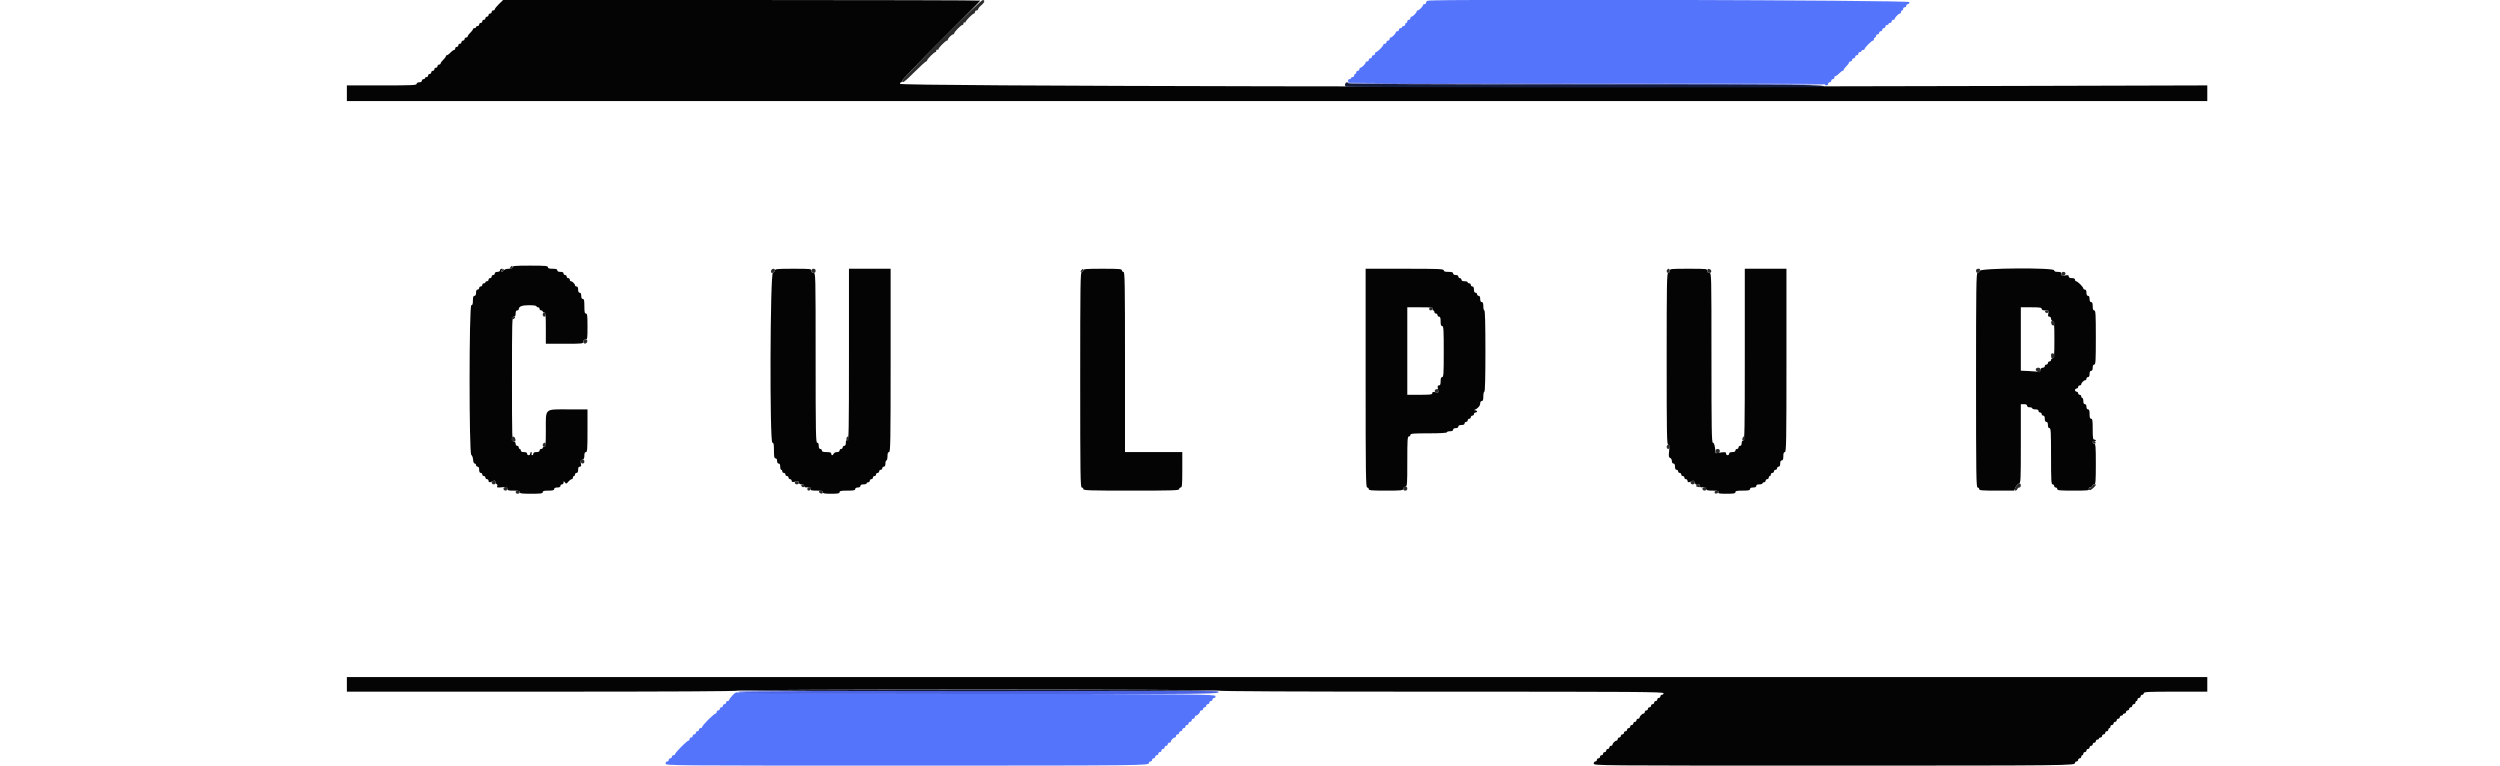 <svg id="svg" version="1.1" xmlns="http://www.w3.org/2000/svg" xmlns:xlink="http://www.w3.org/1999/xlink" width="400" height="122.596" viewBox="0, 0, 400,122.596"><g id="svgg"><path id="path0" d="M228.458 0.115 C 228.298 0.157,228.167 0.298,228.167 0.429 C 228.167 0.560,228.054 0.667,227.917 0.667 C 227.779 0.667,227.667 0.742,227.667 0.833 C 227.667 1.049,227.049 1.667,226.833 1.667 C 226.742 1.667,226.667 1.742,226.667 1.833 C 226.667 2.049,226.049 2.667,225.833 2.667 C 225.742 2.667,225.667 2.779,225.667 2.917 C 225.667 3.054,225.554 3.167,225.417 3.167 C 225.279 3.167,225.167 3.279,225.167 3.417 C 225.167 3.554,225.092 3.667,225.000 3.667 C 224.908 3.667,224.833 3.779,224.833 3.917 C 224.833 4.054,224.721 4.167,224.583 4.167 C 224.446 4.167,224.333 4.242,224.333 4.333 C 224.333 4.425,224.221 4.500,224.083 4.500 C 223.946 4.500,223.833 4.612,223.833 4.750 C 223.833 4.887,223.721 5.000,223.583 5.000 C 223.446 5.000,223.333 5.075,223.333 5.167 C 223.333 5.383,222.716 6.000,222.500 6.000 C 222.408 6.000,222.333 6.112,222.333 6.250 C 222.333 6.388,222.221 6.500,222.083 6.500 C 221.946 6.500,221.833 6.612,221.833 6.750 C 221.833 6.888,221.721 7.000,221.583 7.000 C 221.446 7.000,221.333 7.072,221.333 7.161 C 221.333 7.379,220.388 8.333,220.172 8.333 C 220.078 8.333,220.000 8.446,220.000 8.583 C 220.000 8.721,219.887 8.833,219.750 8.833 C 219.612 8.833,219.500 8.946,219.500 9.083 C 219.500 9.221,219.387 9.333,219.250 9.333 C 219.112 9.333,219.000 9.446,219.000 9.583 C 219.000 9.721,218.887 9.833,218.750 9.833 C 218.612 9.833,218.500 9.908,218.500 10.000 C 218.500 10.216,217.883 10.833,217.667 10.833 C 217.575 10.833,217.500 10.946,217.500 11.083 C 217.500 11.221,217.387 11.333,217.250 11.333 C 217.112 11.333,217.000 11.446,217.000 11.583 C 217.000 11.721,216.925 11.833,216.833 11.833 C 216.742 11.833,216.667 11.946,216.667 12.083 C 216.667 12.221,216.554 12.333,216.417 12.333 C 216.279 12.333,216.167 12.408,216.167 12.500 C 216.167 12.592,216.054 12.667,215.917 12.667 C 215.585 12.667,215.595 13.104,215.930 13.232 C 216.075 13.288,233.250 13.333,254.097 13.333 C 279.255 13.333,292.000 13.389,292.000 13.500 C 292.000 13.592,292.112 13.667,292.250 13.667 C 292.387 13.667,292.500 13.554,292.500 13.417 C 292.500 13.279,292.612 13.167,292.750 13.167 C 292.887 13.167,293.000 13.054,293.000 12.917 C 293.000 12.779,293.112 12.667,293.250 12.667 C 293.387 12.667,293.500 12.554,293.500 12.417 C 293.500 12.279,293.585 12.167,293.689 12.167 C 293.793 12.167,294.052 11.979,294.265 11.750 C 294.477 11.521,294.729 11.333,294.825 11.333 C 294.921 11.333,295.000 11.255,295.000 11.159 C 295.000 11.063,295.188 10.810,295.417 10.598 C 295.646 10.386,295.833 10.127,295.833 10.023 C 295.833 9.918,295.946 9.833,296.083 9.833 C 296.221 9.833,296.333 9.721,296.333 9.583 C 296.333 9.446,296.446 9.333,296.583 9.333 C 296.721 9.333,296.833 9.221,296.833 9.083 C 296.833 8.946,296.946 8.833,297.083 8.833 C 297.221 8.833,297.333 8.721,297.333 8.583 C 297.333 8.446,297.446 8.333,297.583 8.333 C 297.721 8.333,297.833 8.258,297.833 8.167 C 297.833 8.075,297.946 8.000,298.083 8.000 C 298.221 8.000,298.333 7.927,298.333 7.839 C 298.333 7.629,299.463 6.500,299.672 6.500 C 299.761 6.500,299.833 6.388,299.833 6.250 C 299.833 6.112,299.908 6.000,300.000 6.000 C 300.092 6.000,300.167 5.888,300.167 5.750 C 300.167 5.612,300.279 5.500,300.417 5.500 C 300.554 5.500,300.667 5.388,300.667 5.250 C 300.667 5.112,300.779 5.000,300.917 5.000 C 301.054 5.000,301.167 4.887,301.167 4.750 C 301.167 4.612,301.279 4.500,301.417 4.500 C 301.554 4.500,301.667 4.387,301.667 4.250 C 301.667 4.112,301.779 4.000,301.917 4.000 C 302.054 4.000,302.167 3.925,302.167 3.833 C 302.167 3.742,302.279 3.667,302.417 3.667 C 302.554 3.667,302.667 3.554,302.667 3.417 C 302.667 3.279,302.779 3.167,302.917 3.167 C 303.054 3.167,303.167 3.092,303.167 3.000 C 303.167 2.784,303.784 2.167,304.000 2.167 C 304.092 2.167,304.167 2.054,304.167 1.917 C 304.167 1.779,304.242 1.667,304.333 1.667 C 304.425 1.667,304.500 1.554,304.500 1.417 C 304.500 1.279,304.612 1.167,304.750 1.167 C 304.887 1.167,305.000 1.054,305.000 0.917 C 305.000 0.779,305.112 0.667,305.250 0.667 C 305.389 0.667,305.500 0.519,305.500 0.333 C 305.500 0.019,229.649 -0.196,228.458 0.115 M117.208 111.248 C 116.910 111.565,116.667 111.901,116.667 111.995 C 116.667 112.090,116.554 112.167,116.417 112.167 C 116.279 112.167,116.167 112.279,116.167 112.417 C 116.167 112.554,116.054 112.667,115.917 112.667 C 115.779 112.667,115.667 112.779,115.667 112.917 C 115.667 113.054,115.554 113.167,115.417 113.167 C 115.279 113.167,115.167 113.279,115.167 113.417 C 115.167 113.554,115.054 113.667,114.917 113.667 C 114.779 113.667,114.667 113.779,114.667 113.917 C 114.667 114.054,114.586 114.167,114.487 114.167 C 114.388 114.167,113.863 114.611,113.320 115.153 C 112.777 115.696,112.333 116.221,112.333 116.320 C 112.333 116.419,112.221 116.500,112.083 116.500 C 111.946 116.500,111.833 116.612,111.833 116.750 C 111.833 116.888,111.721 117.000,111.583 117.000 C 111.446 117.000,111.333 117.112,111.333 117.250 C 111.333 117.388,111.221 117.500,111.083 117.500 C 110.946 117.500,110.833 117.612,110.833 117.750 C 110.833 117.888,110.721 118.000,110.583 118.000 C 110.446 118.000,110.333 118.112,110.333 118.250 C 110.333 118.388,110.251 118.500,110.149 118.500 C 109.925 118.500,108.000 120.444,108.000 120.671 C 108.000 120.760,107.888 120.833,107.750 120.833 C 107.612 120.833,107.500 120.946,107.500 121.083 C 107.500 121.221,107.388 121.333,107.250 121.333 C 107.112 121.333,107.000 121.446,107.000 121.583 C 107.000 121.721,106.888 121.833,106.750 121.833 C 106.611 121.833,106.500 121.981,106.500 122.167 C 106.500 122.499,106.610 122.500,144.792 122.498 C 183.218 122.495,183.833 122.489,183.833 122.064 C 183.833 121.937,183.946 121.833,184.083 121.833 C 184.221 121.833,184.333 121.721,184.333 121.583 C 184.333 121.446,184.446 121.333,184.583 121.333 C 184.721 121.333,184.833 121.221,184.833 121.083 C 184.833 120.946,184.946 120.833,185.083 120.833 C 185.221 120.833,185.333 120.721,185.333 120.583 C 185.333 120.446,185.446 120.333,185.583 120.333 C 185.721 120.333,185.833 120.221,185.833 120.083 C 185.833 119.946,185.946 119.833,186.083 119.833 C 186.221 119.833,186.333 119.721,186.333 119.583 C 186.333 119.446,186.446 119.333,186.583 119.333 C 186.721 119.333,186.833 119.221,186.833 119.083 C 186.833 118.946,186.946 118.833,187.083 118.833 C 187.221 118.833,187.333 118.753,187.333 118.655 C 187.333 118.424,187.757 118.000,187.988 118.000 C 188.086 118.000,188.167 117.888,188.167 117.750 C 188.167 117.612,188.279 117.500,188.417 117.500 C 188.554 117.500,188.667 117.388,188.667 117.250 C 188.667 117.112,188.779 117.000,188.917 117.000 C 189.054 117.000,189.167 116.888,189.167 116.750 C 189.167 116.612,189.279 116.500,189.417 116.500 C 189.554 116.500,189.667 116.388,189.667 116.250 C 189.667 116.112,189.779 116.000,189.917 116.000 C 190.054 116.000,190.167 115.888,190.167 115.750 C 190.167 115.612,190.279 115.500,190.417 115.500 C 190.554 115.500,190.667 115.388,190.667 115.250 C 190.667 115.112,190.779 115.000,190.917 115.000 C 191.054 115.000,191.167 114.888,191.167 114.750 C 191.167 114.612,191.247 114.500,191.345 114.500 C 191.576 114.500,192.000 114.076,192.000 113.845 C 192.000 113.747,192.112 113.667,192.250 113.667 C 192.387 113.667,192.500 113.554,192.500 113.417 C 192.500 113.279,192.612 113.167,192.750 113.167 C 192.887 113.167,193.000 113.054,193.000 112.917 C 193.000 112.779,193.112 112.667,193.250 112.667 C 193.387 112.667,193.500 112.554,193.500 112.417 C 193.500 112.279,193.612 112.167,193.750 112.167 C 193.887 112.167,194.000 112.054,194.000 111.917 C 194.000 111.779,194.118 111.667,194.262 111.667 C 194.422 111.667,194.503 111.553,194.468 111.375 C 194.415 111.099,192.428 111.079,156.331 111.000 C 135.386 110.954,118.138 110.861,118.000 110.794 C 117.831 110.711,117.575 110.858,117.208 111.248 " stroke="none" fill="#5474fc" fill-rule="evenodd"></path><path id="path1" d="M79.834 0.647 C 79.467 1.003,79.167 1.378,79.167 1.480 C 79.167 1.583,79.054 1.667,78.917 1.667 C 78.779 1.667,78.667 1.779,78.667 1.917 C 78.667 2.054,78.554 2.167,78.417 2.167 C 78.279 2.167,78.167 2.279,78.167 2.417 C 78.167 2.554,78.054 2.667,77.917 2.667 C 77.779 2.667,77.667 2.779,77.667 2.917 C 77.667 3.054,77.554 3.167,77.417 3.167 C 77.279 3.167,77.167 3.279,77.167 3.417 C 77.167 3.554,77.054 3.667,76.917 3.667 C 76.779 3.667,76.667 3.779,76.667 3.917 C 76.667 4.054,76.554 4.167,76.417 4.167 C 76.279 4.167,76.167 4.242,76.167 4.333 C 76.167 4.425,76.054 4.500,75.917 4.500 C 75.779 4.500,75.667 4.579,75.667 4.675 C 75.667 4.771,75.479 5.023,75.250 5.235 C 75.021 5.448,74.833 5.707,74.833 5.811 C 74.833 5.915,74.721 6.000,74.583 6.000 C 74.446 6.000,74.333 6.112,74.333 6.250 C 74.333 6.388,74.221 6.500,74.083 6.500 C 73.946 6.500,73.833 6.612,73.833 6.750 C 73.833 6.888,73.721 7.000,73.583 7.000 C 73.446 7.000,73.333 7.112,73.333 7.250 C 73.333 7.388,73.221 7.500,73.083 7.500 C 72.946 7.500,72.833 7.612,72.833 7.750 C 72.833 7.888,72.748 8.000,72.644 8.000 C 72.540 8.000,72.281 8.188,72.069 8.417 C 71.856 8.646,71.604 8.833,71.508 8.833 C 71.412 8.833,71.333 8.912,71.333 9.008 C 71.333 9.104,71.146 9.356,70.917 9.569 C 70.688 9.781,70.500 10.040,70.500 10.144 C 70.500 10.248,70.387 10.333,70.250 10.333 C 70.112 10.333,70.000 10.446,70.000 10.583 C 70.000 10.721,69.887 10.833,69.750 10.833 C 69.612 10.833,69.500 10.946,69.500 11.083 C 69.500 11.221,69.387 11.333,69.250 11.333 C 69.112 11.333,69.000 11.446,69.000 11.583 C 69.000 11.721,68.887 11.833,68.750 11.833 C 68.612 11.833,68.500 11.946,68.500 12.083 C 68.500 12.221,68.387 12.333,68.250 12.333 C 68.112 12.333,68.000 12.408,68.000 12.500 C 68.000 12.592,67.887 12.667,67.750 12.667 C 67.612 12.667,67.500 12.779,67.500 12.917 C 67.500 13.072,67.343 13.167,67.083 13.167 C 66.824 13.167,66.667 13.261,66.667 13.417 C 66.667 13.634,65.935 13.667,61.083 13.667 L 55.500 13.667 55.500 14.917 L 55.500 16.167 204.333 16.167 L 353.167 16.167 353.167 14.916 L 353.167 13.665 322.458 13.750 C 242.042 13.972,144.000 13.788,144.000 13.416 C 144.000 13.279,144.075 13.167,144.167 13.167 C 144.258 13.167,144.333 13.057,144.333 12.922 C 144.333 12.788,147.146 9.871,150.583 6.440 C 154.021 3.009,156.833 0.156,156.833 0.101 C 156.833 0.045,139.658 0.000,118.667 0.000 L 80.500 0.000 79.834 0.647 M82.000 42.750 C 82.000 42.926,81.821 43.000,81.393 43.000 C 81.008 43.000,80.709 43.106,80.574 43.291 C 80.456 43.452,80.300 43.523,80.227 43.449 C 80.153 43.375,80.203 43.245,80.338 43.160 C 80.544 43.030,80.536 43.005,80.292 43.003 C 80.131 43.001,80.000 43.112,80.000 43.250 C 80.000 43.406,79.843 43.500,79.583 43.500 C 79.324 43.500,79.167 43.594,79.167 43.750 C 79.167 43.887,79.054 44.000,78.917 44.000 C 78.779 44.000,78.667 44.112,78.667 44.250 C 78.667 44.387,78.554 44.500,78.417 44.500 C 78.279 44.500,78.167 44.612,78.167 44.750 C 78.167 44.887,78.054 45.000,77.917 45.000 C 77.779 45.000,77.667 45.075,77.667 45.167 C 77.667 45.258,77.554 45.333,77.417 45.333 C 77.279 45.333,77.167 45.446,77.167 45.583 C 77.167 45.721,77.054 45.833,76.917 45.833 C 76.779 45.833,76.667 45.946,76.667 46.083 C 76.667 46.221,76.554 46.333,76.417 46.333 C 76.250 46.333,76.167 46.500,76.167 46.833 C 76.167 47.167,76.083 47.333,75.917 47.333 C 75.731 47.333,75.667 47.528,75.667 48.083 C 75.667 48.639,75.602 48.833,75.417 48.833 C 75.044 48.833,75.036 72.577,75.409 72.786 C 75.542 72.860,75.670 73.201,75.693 73.544 C 75.718 73.921,75.820 74.167,75.951 74.167 C 76.069 74.167,76.167 74.279,76.167 74.417 C 76.167 74.554,76.279 74.667,76.417 74.667 C 76.583 74.667,76.667 74.833,76.667 75.167 C 76.667 75.500,76.750 75.667,76.917 75.667 C 77.054 75.667,77.167 75.779,77.167 75.917 C 77.167 76.054,77.279 76.167,77.417 76.167 C 77.554 76.167,77.667 76.279,77.667 76.417 C 77.667 76.554,77.779 76.667,77.917 76.667 C 78.054 76.667,78.167 76.779,78.167 76.917 C 78.167 77.212,78.394 77.235,78.857 76.988 C 79.136 76.838,79.206 76.865,79.282 77.154 C 79.332 77.344,79.436 77.500,79.514 77.500 C 79.592 77.500,79.609 77.623,79.551 77.774 C 79.460 78.012,79.558 78.037,80.306 77.965 C 81.063 77.892,81.167 77.920,81.167 78.191 C 81.167 78.458,81.304 78.500,82.167 78.500 C 82.944 78.500,83.167 78.556,83.167 78.750 C 83.167 78.957,83.481 79.000,85.000 79.000 C 86.519 79.000,86.833 78.957,86.833 78.750 C 86.833 78.558,87.046 78.500,87.750 78.500 C 88.454 78.500,88.667 78.442,88.667 78.250 C 88.667 78.083,88.833 78.000,89.167 78.000 C 89.500 78.000,89.667 77.917,89.667 77.750 C 89.667 77.612,89.779 77.500,89.917 77.500 C 90.054 77.500,90.169 77.369,90.172 77.208 C 90.177 76.938,90.193 76.937,90.388 77.194 C 90.581 77.447,90.627 77.437,90.924 77.076 C 91.103 76.860,91.344 76.679,91.458 76.674 C 91.573 76.670,91.667 76.554,91.667 76.417 C 91.667 76.279,91.742 76.167,91.833 76.167 C 91.925 76.167,92.000 76.054,92.000 75.917 C 92.000 75.779,92.112 75.667,92.250 75.667 C 92.417 75.667,92.500 75.500,92.500 75.167 C 92.500 74.816,92.581 74.667,92.771 74.667 C 92.985 74.667,93.020 74.558,92.938 74.151 C 92.854 73.727,92.895 73.619,93.168 73.548 C 93.417 73.483,93.500 73.320,93.500 72.897 C 93.500 72.507,93.577 72.333,93.750 72.333 C 93.964 72.333,94.000 71.843,94.000 68.917 L 94.000 65.500 90.954 65.500 C 87.057 65.500,87.333 65.246,87.333 68.835 C 87.333 71.093,87.295 71.500,87.083 71.500 C 86.946 71.500,86.833 71.575,86.833 71.667 C 86.833 71.758,86.721 71.833,86.583 71.833 C 86.446 71.833,86.333 71.946,86.333 72.083 C 86.333 72.250,86.167 72.333,85.833 72.333 C 85.500 72.333,85.333 72.417,85.333 72.583 C 85.333 72.721,85.250 72.833,85.149 72.833 C 85.047 72.833,85.008 72.721,85.060 72.583 C 85.113 72.446,85.084 72.333,84.995 72.333 C 84.906 72.333,84.833 72.446,84.833 72.583 C 84.833 72.721,84.721 72.833,84.583 72.833 C 84.446 72.833,84.333 72.721,84.333 72.583 C 84.333 72.417,84.167 72.333,83.833 72.333 C 83.500 72.333,83.333 72.250,83.333 72.083 C 83.333 71.946,83.258 71.833,83.167 71.833 C 83.075 71.833,83.000 71.721,83.000 71.583 C 83.000 71.446,82.887 71.333,82.750 71.333 C 82.611 71.333,82.500 71.185,82.500 71.000 C 82.500 70.794,82.389 70.667,82.208 70.667 C 81.934 70.667,81.917 70.079,81.917 60.667 C 81.917 51.254,81.934 50.667,82.208 50.667 C 82.421 50.667,82.500 50.532,82.500 50.167 C 82.500 49.833,82.583 49.667,82.750 49.667 C 82.887 49.667,83.000 49.586,83.000 49.488 C 83.000 49.032,83.503 48.833,84.655 48.833 C 85.329 48.833,85.833 48.905,85.833 49.000 C 85.833 49.092,85.946 49.167,86.083 49.167 C 86.221 49.167,86.333 49.279,86.333 49.417 C 86.333 49.554,86.446 49.667,86.583 49.667 C 86.721 49.667,86.833 49.742,86.833 49.833 C 86.833 49.925,86.946 50.000,87.083 50.000 C 87.294 50.000,87.333 50.389,87.333 52.500 L 87.333 55.000 90.333 55.000 C 93.222 55.000,93.333 54.988,93.333 54.667 C 93.333 54.444,93.444 54.333,93.667 54.333 C 93.982 54.333,94.000 54.222,94.000 52.250 C 94.000 50.509,93.959 50.167,93.750 50.167 C 93.552 50.167,93.500 49.926,93.500 49.000 C 93.500 48.074,93.448 47.833,93.250 47.833 C 93.083 47.833,93.000 47.667,93.000 47.333 C 93.000 47.000,92.917 46.833,92.750 46.833 C 92.583 46.833,92.500 46.667,92.500 46.333 C 92.500 46.000,92.417 45.833,92.250 45.833 C 92.112 45.833,92.000 45.753,92.000 45.655 C 92.000 45.424,91.576 45.000,91.345 45.000 C 91.247 45.000,91.167 44.887,91.167 44.750 C 91.167 44.612,91.054 44.500,90.917 44.500 C 90.779 44.500,90.667 44.387,90.667 44.250 C 90.667 44.112,90.554 44.000,90.417 44.000 C 90.279 44.000,90.167 43.887,90.167 43.750 C 90.167 43.583,90.000 43.500,89.667 43.500 C 89.333 43.500,89.167 43.417,89.167 43.250 C 89.167 43.065,88.972 43.000,88.417 43.000 C 87.861 43.000,87.667 42.935,87.667 42.750 C 87.667 42.538,87.241 42.500,84.833 42.500 C 82.426 42.500,82.000 42.538,82.000 42.750 M124.000 43.266 C 124.000 43.412,123.850 43.570,123.667 43.618 C 123.214 43.737,123.131 70.833,123.583 70.833 C 123.783 70.833,123.833 71.083,123.833 72.083 C 123.833 73.083,123.883 73.333,124.083 73.333 C 124.239 73.333,124.333 73.491,124.333 73.750 C 124.333 74.009,124.428 74.167,124.583 74.167 C 124.750 74.167,124.833 74.333,124.833 74.667 C 124.833 74.942,124.908 75.167,125.000 75.167 C 125.092 75.167,125.167 75.279,125.167 75.417 C 125.167 75.554,125.279 75.667,125.417 75.667 C 125.554 75.667,125.667 75.779,125.667 75.917 C 125.667 76.054,125.779 76.167,125.917 76.167 C 126.054 76.167,126.167 76.279,126.167 76.417 C 126.167 76.554,126.279 76.667,126.417 76.667 C 126.554 76.667,126.667 76.783,126.667 76.924 C 126.667 77.128,126.788 77.159,127.250 77.072 C 127.721 76.984,127.833 77.015,127.833 77.231 C 127.833 77.407,127.978 77.500,128.250 77.500 C 128.518 77.500,128.667 77.594,128.667 77.763 C 128.667 77.959,128.804 78.012,129.208 77.972 C 129.646 77.929,129.741 77.975,129.701 78.210 C 129.659 78.459,129.794 78.500,130.659 78.500 C 131.444 78.500,131.667 78.555,131.667 78.750 C 131.667 78.951,131.926 79.000,133.000 79.000 C 134.074 79.000,134.333 78.951,134.333 78.750 C 134.333 78.550,134.583 78.500,135.583 78.500 C 136.583 78.500,136.833 78.450,136.833 78.250 C 136.833 78.094,136.991 78.000,137.250 78.000 C 137.509 78.000,137.667 77.906,137.667 77.750 C 137.667 77.583,137.833 77.500,138.167 77.500 C 138.442 77.500,138.667 77.425,138.667 77.333 C 138.667 77.242,138.779 77.167,138.917 77.167 C 139.054 77.167,139.167 77.054,139.167 76.917 C 139.167 76.779,139.279 76.667,139.417 76.667 C 139.554 76.667,139.667 76.554,139.667 76.417 C 139.667 76.279,139.779 76.167,139.917 76.167 C 140.054 76.167,140.167 76.054,140.167 75.917 C 140.167 75.779,140.279 75.667,140.417 75.667 C 140.554 75.667,140.667 75.554,140.667 75.417 C 140.667 75.279,140.779 75.167,140.917 75.167 C 141.054 75.167,141.167 75.054,141.167 74.917 C 141.167 74.779,141.279 74.667,141.417 74.667 C 141.583 74.667,141.667 74.500,141.667 74.167 C 141.667 73.892,141.742 73.667,141.833 73.667 C 141.925 73.667,142.000 73.367,142.000 73.000 C 142.000 72.519,142.069 72.333,142.250 72.333 C 142.470 72.333,142.500 70.593,142.500 57.667 L 142.500 43.000 139.167 43.000 L 135.833 43.000 135.833 56.768 C 135.833 68.937,135.804 70.525,135.583 70.440 C 135.396 70.368,135.333 70.467,135.333 70.839 C 135.333 71.167,135.249 71.333,135.083 71.333 C 134.946 71.333,134.833 71.446,134.833 71.583 C 134.833 71.721,134.721 71.833,134.583 71.833 C 134.446 71.833,134.333 71.946,134.333 72.083 C 134.333 72.240,134.175 72.333,133.911 72.333 C 133.679 72.333,133.446 72.446,133.394 72.583 C 133.341 72.721,133.231 72.833,133.149 72.833 C 133.067 72.833,133.000 72.721,133.000 72.583 C 133.000 72.398,132.806 72.333,132.250 72.333 C 131.694 72.333,131.500 72.269,131.500 72.083 C 131.500 71.946,131.387 71.833,131.250 71.833 C 131.083 71.833,131.000 71.667,131.000 71.333 C 131.000 71.000,130.917 70.833,130.750 70.833 C 130.530 70.833,130.500 69.213,130.500 57.250 C 130.500 43.778,130.497 43.667,130.167 43.667 C 129.944 43.667,129.833 43.556,129.833 43.333 C 129.833 43.013,129.722 43.000,126.917 43.000 C 124.359 43.000,124.000 43.033,124.000 43.266 M173.333 43.250 C 173.333 43.387,173.221 43.500,173.083 43.500 C 172.863 43.500,172.833 45.528,172.833 60.750 C 172.833 75.972,172.863 78.000,173.083 78.000 C 173.221 78.000,173.333 78.112,173.333 78.250 C 173.333 78.469,174.296 78.500,181.000 78.500 C 187.704 78.500,188.667 78.469,188.667 78.250 C 188.667 78.112,188.779 78.000,188.917 78.000 C 189.129 78.000,189.167 77.574,189.167 75.167 L 189.167 72.333 184.583 72.333 L 180.000 72.333 180.000 57.917 C 180.000 45.213,179.970 43.500,179.750 43.500 C 179.612 43.500,179.500 43.387,179.500 43.250 C 179.500 43.037,179.046 43.000,176.417 43.000 C 173.787 43.000,173.333 43.037,173.333 43.250 M218.500 60.500 C 218.500 75.944,218.529 78.000,218.750 78.000 C 218.887 78.000,219.000 78.112,219.000 78.250 C 219.000 78.462,219.417 78.500,221.750 78.500 C 224.155 78.500,224.500 78.467,224.500 78.234 C 224.500 78.088,224.650 77.930,224.833 77.882 C 225.155 77.798,225.167 77.654,225.167 73.814 C 225.167 70.387,225.201 69.833,225.417 69.833 C 225.554 69.833,225.667 69.721,225.667 69.583 C 225.667 69.371,226.102 69.333,228.583 69.333 C 230.417 69.333,231.500 69.271,231.500 69.167 C 231.500 69.075,231.725 69.000,232.000 69.000 C 232.333 69.000,232.500 68.917,232.500 68.750 C 232.500 68.594,232.657 68.500,232.917 68.500 C 233.176 68.500,233.333 68.406,233.333 68.250 C 233.333 68.083,233.500 68.000,233.833 68.000 C 234.167 68.000,234.333 67.917,234.333 67.750 C 234.333 67.612,234.446 67.500,234.583 67.500 C 234.721 67.500,234.833 67.387,234.833 67.250 C 234.833 67.112,234.946 67.000,235.083 67.000 C 235.221 67.000,235.333 66.887,235.333 66.750 C 235.333 66.612,235.446 66.500,235.583 66.500 C 235.721 66.500,235.833 66.387,235.833 66.250 C 235.833 66.112,235.946 66.000,236.083 66.000 C 236.436 66.000,236.396 65.670,236.042 65.654 C 235.832 65.644,235.815 65.615,235.982 65.548 C 236.454 65.361,236.833 64.915,236.833 64.546 C 236.833 64.320,236.934 64.167,237.083 64.167 C 237.269 64.167,237.333 63.972,237.333 63.417 C 237.333 63.004,237.408 62.667,237.500 62.667 C 237.608 62.667,237.667 60.389,237.667 56.167 C 237.667 51.944,237.608 49.667,237.500 49.667 C 237.408 49.667,237.333 49.367,237.333 49.000 C 237.333 48.519,237.264 48.333,237.083 48.333 C 236.917 48.333,236.833 48.167,236.833 47.833 C 236.833 47.500,236.750 47.333,236.583 47.333 C 236.446 47.333,236.333 47.221,236.333 47.083 C 236.333 46.946,236.221 46.833,236.083 46.833 C 235.917 46.833,235.833 46.667,235.833 46.333 C 235.833 46.000,235.750 45.833,235.583 45.833 C 235.446 45.833,235.333 45.721,235.333 45.583 C 235.333 45.446,235.221 45.333,235.083 45.333 C 234.946 45.333,234.833 45.258,234.833 45.167 C 234.833 45.075,234.608 45.000,234.333 45.000 C 234.000 45.000,233.833 44.917,233.833 44.750 C 233.833 44.612,233.721 44.500,233.583 44.500 C 233.446 44.500,233.333 44.387,233.333 44.250 C 233.333 44.094,233.176 44.000,232.917 44.000 C 232.657 44.000,232.500 43.906,232.500 43.750 C 232.500 43.565,232.306 43.500,231.750 43.500 C 231.194 43.500,231.000 43.435,231.000 43.250 C 231.000 43.032,230.194 43.000,224.750 43.000 L 218.500 43.000 218.500 60.500 M267.167 43.333 C 267.167 43.519,267.056 43.667,266.917 43.667 C 266.696 43.667,266.667 45.306,266.667 57.417 C 266.667 69.465,266.697 71.167,266.914 71.167 C 267.117 71.167,267.143 71.346,267.057 72.163 C 266.970 72.995,266.998 73.177,267.227 73.264 C 267.377 73.322,267.500 73.548,267.500 73.768 C 267.500 74.011,267.597 74.167,267.750 74.167 C 267.917 74.167,268.000 74.333,268.000 74.667 C 268.000 75.000,268.083 75.167,268.250 75.167 C 268.387 75.167,268.500 75.279,268.500 75.417 C 268.500 75.554,268.612 75.667,268.750 75.667 C 268.887 75.667,269.000 75.779,269.000 75.917 C 269.000 76.054,269.112 76.167,269.250 76.167 C 269.387 76.167,269.500 76.279,269.500 76.417 C 269.500 76.554,269.612 76.667,269.750 76.667 C 269.887 76.667,270.000 76.779,270.000 76.917 C 270.000 77.210,270.227 77.235,270.679 76.993 C 270.950 76.848,271.029 76.887,271.159 77.230 C 271.275 77.535,271.403 77.617,271.658 77.551 C 271.906 77.486,272.000 77.541,272.000 77.750 C 272.000 77.972,272.101 78.019,272.437 77.955 C 272.768 77.892,272.895 77.948,272.957 78.186 C 273.026 78.450,273.199 78.500,274.037 78.500 C 274.856 78.500,275.018 78.545,274.940 78.750 C 274.859 78.960,275.069 79.000,276.255 79.000 C 277.399 79.000,277.667 78.953,277.667 78.750 C 277.667 78.552,277.907 78.500,278.833 78.500 C 279.759 78.500,280.000 78.448,280.000 78.250 C 280.000 78.083,280.167 78.000,280.500 78.000 C 280.833 78.000,281.000 77.917,281.000 77.750 C 281.000 77.583,281.167 77.500,281.500 77.500 C 281.775 77.500,282.000 77.425,282.000 77.333 C 282.000 77.242,282.112 77.167,282.250 77.167 C 282.387 77.167,282.500 77.054,282.500 76.917 C 282.500 76.779,282.612 76.667,282.750 76.667 C 282.887 76.667,283.000 76.554,283.000 76.417 C 283.000 76.279,283.075 76.167,283.167 76.167 C 283.258 76.167,283.333 76.054,283.333 75.917 C 283.333 75.779,283.446 75.667,283.583 75.667 C 283.721 75.667,283.833 75.554,283.833 75.417 C 283.833 75.279,283.946 75.167,284.083 75.167 C 284.221 75.167,284.333 75.054,284.333 74.917 C 284.333 74.779,284.446 74.667,284.583 74.667 C 284.750 74.667,284.833 74.500,284.833 74.167 C 284.833 73.833,284.917 73.667,285.083 73.667 C 285.264 73.667,285.333 73.481,285.333 73.000 C 285.333 72.519,285.403 72.333,285.583 72.333 C 285.804 72.333,285.833 70.593,285.833 57.667 L 285.833 43.000 282.500 43.000 L 279.167 43.000 279.167 56.750 C 279.167 68.861,279.137 70.500,278.917 70.500 C 278.761 70.500,278.667 70.657,278.667 70.917 C 278.667 71.176,278.572 71.333,278.417 71.333 C 278.279 71.333,278.167 71.446,278.167 71.583 C 278.167 71.721,278.054 71.833,277.917 71.833 C 277.779 71.833,277.667 71.946,277.667 72.083 C 277.667 72.250,277.500 72.333,277.167 72.333 C 276.833 72.333,276.667 72.417,276.667 72.583 C 276.667 72.721,276.554 72.833,276.417 72.833 C 276.279 72.833,276.167 72.711,276.167 72.562 C 276.167 72.333,276.038 72.308,275.340 72.400 L 274.513 72.510 274.402 71.672 C 274.329 71.127,274.210 70.833,274.062 70.833 C 273.870 70.833,273.833 68.646,273.833 57.250 C 273.833 43.778,273.831 43.667,273.500 43.667 C 273.278 43.667,273.167 43.556,273.167 43.333 C 273.167 43.012,273.056 43.000,270.167 43.000 C 267.278 43.000,267.167 43.012,267.167 43.333 M316.750 43.333 C 316.692 43.517,316.537 43.667,316.405 43.667 C 316.200 43.667,316.167 46.044,316.167 60.833 C 316.167 75.981,316.196 78.000,316.417 78.000 C 316.554 78.000,316.667 78.112,316.667 78.250 C 316.667 78.462,317.088 78.500,319.459 78.500 L 322.252 78.500 322.483 77.978 C 322.610 77.691,322.853 77.420,323.024 77.375 C 323.319 77.298,323.333 76.994,323.333 70.981 L 323.333 64.667 323.833 64.667 C 324.167 64.667,324.333 64.750,324.333 64.917 C 324.333 65.072,324.491 65.167,324.750 65.167 C 324.979 65.167,325.167 65.242,325.167 65.333 C 325.167 65.425,325.392 65.500,325.667 65.500 C 326.000 65.500,326.167 65.583,326.167 65.750 C 326.167 65.887,326.279 66.000,326.417 66.000 C 326.554 66.000,326.667 66.112,326.667 66.250 C 326.667 66.387,326.779 66.500,326.917 66.500 C 327.083 66.500,327.167 66.667,327.167 67.000 C 327.167 67.333,327.250 67.500,327.417 67.500 C 327.583 67.500,327.667 67.667,327.667 68.000 C 327.667 68.333,327.750 68.500,327.917 68.500 C 328.133 68.500,328.167 69.111,328.167 73.000 C 328.167 76.889,328.201 77.500,328.417 77.500 C 328.554 77.500,328.667 77.612,328.667 77.750 C 328.667 77.887,328.779 78.000,328.917 78.000 C 329.054 78.000,329.167 78.112,329.167 78.250 C 329.167 78.461,329.564 78.500,331.745 78.500 C 333.968 78.500,334.310 78.466,334.227 78.250 C 334.166 78.090,334.230 78.000,334.404 78.000 C 334.554 78.000,334.720 77.887,334.773 77.750 C 334.826 77.612,334.973 77.500,335.101 77.500 C 335.292 77.500,335.333 76.917,335.333 74.250 C 335.333 71.472,335.297 71.000,335.083 71.000 C 334.946 71.000,334.833 70.879,334.833 70.732 C 334.833 70.563,334.925 70.500,335.083 70.560 C 335.221 70.613,335.333 70.584,335.333 70.495 C 335.333 70.406,335.221 70.333,335.083 70.333 C 334.878 70.333,334.833 70.037,334.833 68.667 C 334.833 67.296,334.789 67.000,334.583 67.000 C 334.398 67.000,334.333 66.806,334.333 66.250 C 334.333 65.694,334.269 65.500,334.083 65.500 C 333.928 65.500,333.833 65.343,333.833 65.083 C 333.833 64.824,333.739 64.667,333.583 64.667 C 333.417 64.667,333.333 64.500,333.333 64.167 C 333.333 63.892,333.258 63.667,333.167 63.667 C 333.075 63.667,333.000 63.554,333.000 63.417 C 333.000 63.279,332.887 63.167,332.750 63.167 C 332.612 63.167,332.500 63.054,332.500 62.917 C 332.500 62.779,332.387 62.667,332.250 62.667 C 332.112 62.667,332.000 62.554,332.000 62.417 C 332.000 62.279,332.112 62.167,332.250 62.167 C 332.387 62.167,332.500 62.054,332.500 61.917 C 332.500 61.779,332.612 61.667,332.750 61.667 C 332.887 61.667,333.000 61.586,333.000 61.488 C 333.000 61.257,333.424 60.833,333.655 60.833 C 333.753 60.833,333.833 60.721,333.833 60.583 C 333.833 60.446,333.946 60.333,334.083 60.333 C 334.250 60.333,334.333 60.167,334.333 59.833 C 334.333 59.500,334.417 59.333,334.583 59.333 C 334.750 59.333,334.833 59.167,334.833 58.833 C 334.833 58.500,334.917 58.333,335.083 58.333 C 335.299 58.333,335.333 57.741,335.333 54.000 C 335.333 50.259,335.299 49.667,335.083 49.667 C 334.903 49.667,334.833 49.481,334.833 49.000 C 334.833 48.519,334.764 48.333,334.583 48.333 C 334.417 48.333,334.333 48.167,334.333 47.833 C 334.333 47.500,334.250 47.333,334.083 47.333 C 333.917 47.333,333.833 47.167,333.833 46.833 C 333.833 46.500,333.750 46.333,333.583 46.333 C 333.446 46.333,333.333 46.253,333.333 46.154 C 333.333 46.055,333.114 45.755,332.846 45.487 C 332.578 45.219,332.278 45.000,332.179 45.000 C 332.081 45.000,332.000 44.887,332.000 44.750 C 332.000 44.583,331.833 44.500,331.500 44.500 C 331.151 44.500,331.000 44.419,331.000 44.231 C 331.000 44.015,330.887 43.984,330.417 44.072 C 329.904 44.168,329.833 44.140,329.833 43.841 C 329.833 43.562,329.727 43.500,329.250 43.500 C 328.843 43.500,328.667 43.425,328.667 43.250 C 328.667 42.800,316.893 42.882,316.750 43.333 M229.227 49.417 C 229.174 49.554,229.214 49.667,229.316 49.667 C 229.417 49.667,229.500 49.779,229.500 49.917 C 229.500 50.054,229.612 50.167,229.750 50.167 C 229.887 50.167,230.000 50.279,230.000 50.417 C 230.000 50.554,230.112 50.667,230.250 50.667 C 230.435 50.667,230.500 50.861,230.500 51.417 C 230.500 51.972,230.565 52.167,230.750 52.167 C 230.965 52.167,231.000 52.731,231.000 56.250 C 231.000 59.769,230.965 60.333,230.750 60.333 C 230.569 60.333,230.500 60.519,230.500 61.000 C 230.500 61.502,230.434 61.667,230.231 61.667 C 230.013 61.667,229.984 61.779,230.075 62.266 C 230.187 62.863,230.187 62.864,229.677 62.752 C 229.276 62.664,229.167 62.696,229.167 62.903 C 229.167 63.129,228.878 63.167,227.167 63.167 L 225.167 63.167 225.167 56.167 L 225.167 49.167 227.245 49.167 C 229.023 49.167,229.309 49.203,229.227 49.417 M326.667 49.417 C 326.667 49.591,326.842 49.667,327.246 49.667 C 327.800 49.667,327.821 49.688,327.725 50.167 C 327.647 50.558,327.684 50.667,327.896 50.667 C 328.052 50.667,328.167 50.802,328.167 50.988 C 328.167 51.164,328.287 51.333,328.434 51.363 C 328.668 51.410,328.702 51.789,328.702 54.333 C 328.702 56.877,328.668 57.257,328.434 57.304 C 328.287 57.334,328.167 57.465,328.167 57.596 C 328.167 57.726,328.054 57.833,327.917 57.833 C 327.779 57.833,327.667 57.946,327.667 58.083 C 327.667 58.221,327.554 58.333,327.417 58.333 C 327.279 58.333,327.167 58.446,327.167 58.583 C 327.167 58.721,327.022 58.833,326.845 58.833 C 326.639 58.833,326.503 58.969,326.466 59.208 C 326.429 59.449,326.321 59.556,326.163 59.506 C 326.027 59.463,325.335 59.401,324.625 59.368 L 323.333 59.308 323.333 54.237 L 323.333 49.167 325.000 49.167 C 326.370 49.167,326.667 49.211,326.667 49.417 M55.500 109.500 L 55.500 110.667 86.740 110.667 C 107.387 110.667,118.015 110.610,118.083 110.500 C 118.226 110.269,194.774 110.269,194.917 110.500 C 194.985 110.610,207.057 110.667,230.593 110.667 C 262.103 110.667,266.167 110.695,266.167 110.917 C 266.167 111.054,266.054 111.167,265.917 111.167 C 265.779 111.167,265.667 111.279,265.667 111.417 C 265.667 111.554,265.554 111.667,265.417 111.667 C 265.279 111.667,265.167 111.779,265.167 111.917 C 265.167 112.054,265.054 112.167,264.917 112.167 C 264.779 112.167,264.667 112.279,264.667 112.417 C 264.667 112.554,264.554 112.667,264.417 112.667 C 264.279 112.667,264.167 112.779,264.167 112.917 C 264.167 113.054,264.054 113.167,263.917 113.167 C 263.779 113.167,263.667 113.279,263.667 113.417 C 263.667 113.554,263.554 113.667,263.417 113.667 C 263.279 113.667,263.167 113.779,263.167 113.917 C 263.167 114.054,263.086 114.167,262.988 114.167 C 262.757 114.167,262.333 114.591,262.333 114.821 C 262.333 114.920,262.221 115.000,262.083 115.000 C 261.946 115.000,261.833 115.112,261.833 115.250 C 261.833 115.388,261.721 115.500,261.583 115.500 C 261.446 115.500,261.333 115.612,261.333 115.750 C 261.333 115.888,261.221 116.000,261.083 116.000 C 260.946 116.000,260.833 116.112,260.833 116.250 C 260.833 116.388,260.721 116.500,260.583 116.500 C 260.446 116.500,260.333 116.612,260.333 116.750 C 260.333 116.888,260.221 117.000,260.083 117.000 C 259.946 117.000,259.833 117.112,259.833 117.250 C 259.833 117.388,259.721 117.500,259.583 117.500 C 259.446 117.500,259.333 117.612,259.333 117.750 C 259.333 117.888,259.221 118.000,259.083 118.000 C 258.946 118.000,258.833 118.112,258.833 118.250 C 258.833 118.388,258.753 118.500,258.655 118.500 C 258.424 118.500,258.000 118.924,258.000 119.155 C 258.000 119.253,257.887 119.333,257.750 119.333 C 257.612 119.333,257.500 119.446,257.500 119.583 C 257.500 119.721,257.387 119.833,257.250 119.833 C 257.112 119.833,257.000 119.946,257.000 120.083 C 257.000 120.221,256.887 120.333,256.750 120.333 C 256.612 120.333,256.500 120.446,256.500 120.583 C 256.500 120.721,256.387 120.833,256.250 120.833 C 256.112 120.833,256.000 120.946,256.000 121.083 C 256.000 121.221,255.887 121.333,255.750 121.333 C 255.612 121.333,255.500 121.446,255.500 121.583 C 255.500 121.721,255.387 121.833,255.250 121.833 C 255.111 121.833,255.000 121.981,255.000 122.167 C 255.000 122.499,255.110 122.500,293.125 122.498 C 331.385 122.495,332.000 122.489,332.000 122.064 C 332.000 121.937,332.112 121.833,332.250 121.833 C 332.387 121.833,332.500 121.721,332.500 121.583 C 332.500 121.446,332.612 121.333,332.750 121.333 C 332.887 121.333,333.000 121.221,333.000 121.083 C 333.000 120.946,333.075 120.833,333.167 120.833 C 333.258 120.833,333.333 120.721,333.333 120.583 C 333.333 120.446,333.446 120.333,333.583 120.333 C 333.721 120.333,333.833 120.221,333.833 120.083 C 333.833 119.946,333.946 119.833,334.083 119.833 C 334.221 119.833,334.333 119.721,334.333 119.583 C 334.333 119.446,334.446 119.333,334.583 119.333 C 334.721 119.333,334.833 119.221,334.833 119.083 C 334.833 118.946,334.946 118.833,335.083 118.833 C 335.221 118.833,335.333 118.721,335.333 118.583 C 335.333 118.446,335.446 118.333,335.583 118.333 C 335.721 118.333,335.833 118.258,335.833 118.167 C 335.833 118.075,335.946 118.000,336.083 118.000 C 336.221 118.000,336.333 117.888,336.333 117.750 C 336.333 117.612,336.446 117.500,336.583 117.500 C 336.721 117.500,336.833 117.388,336.833 117.250 C 336.833 117.112,336.946 117.000,337.083 117.000 C 337.221 117.000,337.333 116.888,337.333 116.750 C 337.333 116.612,337.408 116.500,337.500 116.500 C 337.592 116.500,337.667 116.388,337.667 116.250 C 337.667 116.112,337.779 116.000,337.917 116.000 C 338.054 116.000,338.167 115.888,338.167 115.750 C 338.167 115.612,338.279 115.500,338.417 115.500 C 338.554 115.500,338.667 115.388,338.667 115.250 C 338.667 115.112,338.779 115.000,338.917 115.000 C 339.054 115.000,339.167 114.888,339.167 114.750 C 339.167 114.612,339.279 114.500,339.417 114.500 C 339.554 114.500,339.667 114.425,339.667 114.333 C 339.667 114.242,339.779 114.167,339.917 114.167 C 340.054 114.167,340.167 114.054,340.167 113.917 C 340.167 113.779,340.279 113.667,340.417 113.667 C 340.554 113.667,340.667 113.554,340.667 113.417 C 340.667 113.279,340.779 113.167,340.917 113.167 C 341.054 113.167,341.167 113.054,341.167 112.917 C 341.167 112.779,341.279 112.667,341.417 112.667 C 341.554 112.667,341.667 112.554,341.667 112.417 C 341.667 112.279,341.742 112.167,341.833 112.167 C 341.925 112.167,342.000 112.054,342.000 111.917 C 342.000 111.779,342.113 111.667,342.250 111.667 C 342.387 111.667,342.500 111.554,342.500 111.417 C 342.500 111.279,342.613 111.167,342.750 111.167 C 342.887 111.167,343.000 111.054,343.000 110.917 C 343.000 110.700,343.676 110.667,348.083 110.667 L 353.167 110.667 353.167 109.500 L 353.167 108.333 204.333 108.333 L 55.500 108.333 55.500 109.500 " stroke="none" fill="#040404" fill-rule="evenodd"></path><path id="path2" d="M215.758 13.308 C 215.958 13.527,292.000 13.677,292.000 13.458 C 292.000 13.390,274.944 13.333,254.097 13.333 C 233.250 13.333,216.057 13.285,215.889 13.225 C 215.666 13.147,215.630 13.169,215.758 13.308 M118.250 110.659 C 117.469 110.978,120.425 111.007,156.875 111.044 C 194.370 111.083,195.943 111.064,194.736 110.601 C 194.333 110.447,118.631 110.504,118.250 110.659 " stroke="none" fill="#4c64e4" fill-rule="evenodd"></path><path id="path3" d="M215.220 13.433 C 215.164 13.580,215.223 13.767,215.351 13.848 C 215.609 14.011,291.311 14.062,291.735 13.899 C 292.667 13.542,288.693 13.500,253.833 13.500 C 228.693 13.500,215.818 13.444,215.750 13.333 C 215.596 13.083,215.336 13.132,215.220 13.433 M118.167 110.458 C 118.167 110.527,135.447 110.583,156.567 110.583 C 177.688 110.583,194.933 110.527,194.891 110.458 C 194.790 110.295,118.167 110.295,118.167 110.458 " stroke="none" fill="#141c3c" fill-rule="evenodd"></path><path id="path4" d="M150.625 6.359 C 147.165 9.836,144.333 12.790,144.333 12.924 C 144.333 13.400,144.693 13.145,146.341 11.500 C 147.260 10.583,148.084 9.833,148.172 9.833 C 148.261 9.833,148.333 9.761,148.333 9.672 C 148.333 9.463,149.463 8.333,149.672 8.333 C 149.761 8.333,149.815 8.240,149.792 8.125 C 149.769 8.010,149.844 7.935,149.958 7.958 C 150.073 7.981,150.167 7.928,150.167 7.839 C 150.167 7.629,151.296 6.500,151.506 6.500 C 151.594 6.500,151.667 6.425,151.667 6.333 C 151.667 6.117,152.284 5.500,152.500 5.500 C 152.592 5.500,152.667 5.430,152.667 5.345 C 152.667 5.118,153.757 4.000,153.978 4.000 C 154.082 4.000,154.167 3.883,154.167 3.740 C 154.167 3.597,154.242 3.527,154.333 3.583 C 154.425 3.640,154.500 3.609,154.500 3.515 C 154.500 3.299,155.624 2.167,155.839 2.167 C 155.927 2.167,156.000 2.054,156.000 1.917 C 156.000 1.779,156.112 1.667,156.250 1.667 C 156.387 1.667,156.503 1.573,156.507 1.458 C 156.511 1.344,156.736 1.066,157.007 0.841 C 157.557 0.385,157.653 -0.010,157.208 0.019 C 157.048 0.029,154.085 2.882,150.625 6.359 M81.667 42.750 C 81.497 42.955,81.508 43.000,81.730 43.000 C 81.878 43.000,82.000 42.887,82.000 42.750 C 82.000 42.612,81.972 42.500,81.937 42.500 C 81.902 42.500,81.781 42.612,81.667 42.750 M80.333 43.167 C 80.201 43.248,80.148 43.371,80.216 43.438 C 80.284 43.506,80.426 43.474,80.533 43.367 C 80.785 43.115,80.645 42.974,80.333 43.167 M123.391 43.257 C 123.337 43.399,123.336 43.558,123.389 43.611 C 123.557 43.779,124.000 43.521,124.000 43.255 C 124.000 42.923,123.519 42.924,123.391 43.257 M129.833 43.333 C 129.833 43.556,129.944 43.667,130.167 43.667 C 130.389 43.667,130.500 43.556,130.500 43.333 C 130.500 43.111,130.389 43.000,130.167 43.000 C 129.944 43.000,129.833 43.111,129.833 43.333 M173.000 43.250 C 172.830 43.455,172.841 43.500,173.063 43.500 C 173.212 43.500,173.333 43.387,173.333 43.250 C 173.333 43.112,173.305 43.000,173.270 43.000 C 173.236 43.000,173.114 43.112,173.000 43.250 M266.778 43.111 C 266.575 43.314,266.663 43.667,266.917 43.667 C 267.056 43.667,267.167 43.519,267.167 43.333 C 267.167 43.001,266.989 42.900,266.778 43.111 M273.167 43.321 C 273.167 43.560,273.274 43.667,273.512 43.667 C 273.939 43.667,273.891 43.115,273.456 43.031 C 273.256 42.993,273.167 43.083,273.167 43.321 M316.167 43.333 C 316.167 43.729,316.587 43.781,316.732 43.403 C 316.879 43.021,316.867 43.000,316.500 43.000 C 316.278 43.000,316.167 43.111,316.167 43.333 M329.833 43.846 C 329.833 44.084,329.923 44.174,330.123 44.135 C 330.558 44.052,330.606 43.500,330.179 43.500 C 329.940 43.500,329.833 43.607,329.833 43.846 M228.667 49.417 C 228.667 49.554,228.771 49.667,228.899 49.667 C 229.027 49.667,229.174 49.554,229.227 49.417 C 229.292 49.247,229.218 49.167,228.995 49.167 C 228.814 49.167,228.667 49.279,228.667 49.417 M327.208 49.875 C 327.247 49.990,327.378 50.083,327.500 50.083 C 327.622 50.083,327.753 49.990,327.792 49.875 C 327.833 49.751,327.715 49.667,327.500 49.667 C 327.285 49.667,327.167 49.751,327.208 49.875 M86.833 50.333 C 86.833 50.519,86.944 50.667,87.083 50.667 C 87.222 50.667,87.333 50.519,87.333 50.333 C 87.333 50.148,87.222 50.000,87.083 50.000 C 86.944 50.000,86.833 50.148,86.833 50.333 M81.833 50.823 C 81.833 51.112,82.127 51.166,82.335 50.915 C 82.506 50.708,82.481 50.667,82.187 50.667 C 81.993 50.667,81.833 50.737,81.833 50.823 M328.195 51.694 C 328.225 51.908,328.362 52.083,328.500 52.083 C 328.861 52.083,328.812 51.433,328.445 51.362 C 328.208 51.317,328.152 51.391,328.195 51.694 M93.333 54.679 C 93.333 55.106,93.885 55.058,93.969 54.623 C 94.007 54.423,93.917 54.333,93.679 54.333 C 93.440 54.333,93.333 54.440,93.333 54.679 M328.167 56.917 C 328.167 57.247,328.240 57.344,328.458 57.302 C 328.619 57.271,328.750 57.097,328.750 56.917 C 328.750 56.736,328.619 56.563,328.458 56.532 C 328.240 56.490,328.167 56.586,328.167 56.917 M325.734 59.025 C 325.602 59.240,326.136 59.705,326.358 59.568 C 326.436 59.520,326.500 59.335,326.500 59.157 C 326.500 58.797,325.935 58.700,325.734 59.025 M229.679 62.326 C 229.416 62.488,229.584 62.833,229.927 62.833 C 230.180 62.833,230.260 62.411,230.034 62.271 C 229.961 62.226,229.801 62.250,229.679 62.326 M81.948 69.941 C 81.691 70.198,81.840 70.667,82.178 70.667 C 82.438 70.667,82.510 70.577,82.470 70.305 C 82.415 69.929,82.147 69.742,81.948 69.941 M135.446 70.067 C 135.352 70.312,135.460 70.500,135.694 70.500 C 135.771 70.500,135.833 70.350,135.833 70.167 C 135.833 69.785,135.579 69.719,135.446 70.067 M278.785 70.167 C 278.728 70.383,278.780 70.500,278.932 70.500 C 279.061 70.500,279.167 70.350,279.167 70.167 C 279.167 69.983,279.100 69.833,279.019 69.833 C 278.938 69.833,278.833 69.983,278.785 70.167 M334.833 70.736 C 334.833 70.881,334.952 71.000,335.097 71.000 C 335.242 71.000,335.331 70.911,335.295 70.802 C 335.192 70.493,334.833 70.442,334.833 70.736 M86.944 70.944 C 86.741 71.147,86.830 71.500,87.083 71.500 C 87.222 71.500,87.333 71.352,87.333 71.167 C 87.333 70.835,87.156 70.733,86.944 70.944 M266.667 71.500 C 266.667 71.685,266.778 71.833,266.917 71.833 C 267.056 71.833,267.167 71.685,267.167 71.500 C 267.167 71.315,267.056 71.167,266.917 71.167 C 266.778 71.167,266.667 71.315,266.667 71.500 M274.500 72.167 C 274.500 72.389,274.611 72.500,274.833 72.500 C 275.056 72.500,275.167 72.389,275.167 72.167 C 275.167 71.944,275.056 71.833,274.833 71.833 C 274.611 71.833,274.500 71.944,274.500 72.167 M92.917 73.667 C 92.777 73.892,92.965 74.167,93.260 74.167 C 93.392 74.167,93.500 74.017,93.500 73.833 C 93.500 73.488,93.098 73.373,92.917 73.667 M78.875 76.953 C 78.539 77.074,78.636 77.500,79.000 77.500 C 79.183 77.500,79.333 77.392,79.333 77.260 C 79.333 76.970,79.157 76.852,78.875 76.953 M270.708 76.953 C 270.372 77.074,270.470 77.500,270.833 77.500 C 271.017 77.500,271.167 77.392,271.167 77.260 C 271.167 76.970,270.990 76.852,270.708 76.953 M127.167 77.250 C 127.167 77.389,127.315 77.500,127.500 77.500 C 127.685 77.500,127.833 77.389,127.833 77.250 C 127.833 77.111,127.685 77.000,127.500 77.000 C 127.315 77.000,127.167 77.111,127.167 77.250 M322.603 77.744 C 322.454 77.970,322.333 78.233,322.333 78.327 C 322.333 78.591,322.665 78.533,322.773 78.250 C 322.826 78.112,322.973 78.000,323.101 78.000 C 323.229 78.000,323.333 77.850,323.333 77.667 C 323.333 77.206,322.927 77.249,322.603 77.744 M128.205 77.698 C 128.308 78.007,128.667 78.058,128.667 77.764 C 128.667 77.619,128.548 77.500,128.403 77.500 C 128.258 77.500,128.169 77.589,128.205 77.698 M271.417 77.667 C 271.360 77.758,271.349 77.833,271.393 77.833 C 271.437 77.833,271.591 77.879,271.736 77.934 C 271.909 78.001,272.000 77.944,272.000 77.768 C 272.000 77.474,271.581 77.401,271.417 77.667 M334.773 77.750 C 334.720 77.887,334.562 78.000,334.422 78.000 C 334.125 78.000,334.082 78.262,334.352 78.428 C 334.500 78.519,335.333 77.780,335.333 77.557 C 335.333 77.376,334.853 77.541,334.773 77.750 M80.687 77.984 C 80.418 78.154,80.579 78.500,80.927 78.500 C 81.059 78.500,81.167 78.350,81.167 78.167 C 81.167 77.805,81.044 77.758,80.687 77.984 M129.375 77.953 C 129.091 78.055,129.110 78.500,129.399 78.500 C 129.650 78.500,129.894 78.053,129.701 77.944 C 129.636 77.908,129.490 77.912,129.375 77.953 M224.611 77.944 C 224.382 78.174,224.512 78.500,224.833 78.500 C 225.056 78.500,225.167 78.389,225.167 78.167 C 225.167 77.845,224.841 77.715,224.611 77.944 M272.512 77.992 C 272.249 78.155,272.417 78.500,272.760 78.500 C 273.013 78.500,273.094 78.078,272.867 77.938 C 272.794 77.892,272.634 77.917,272.512 77.992 M82.500 78.750 C 82.500 78.889,82.648 79.000,82.833 79.000 C 83.019 79.000,83.167 78.889,83.167 78.750 C 83.167 78.611,83.019 78.500,82.833 78.500 C 82.648 78.500,82.500 78.611,82.500 78.750 M131.042 78.708 C 131.147 79.024,131.667 79.069,131.667 78.762 C 131.667 78.608,131.524 78.500,131.319 78.500 C 131.116 78.500,131.001 78.586,131.042 78.708 M274.333 78.762 C 274.333 78.917,274.447 79.002,274.611 78.971 C 275.029 78.889,275.087 78.500,274.681 78.500 C 274.476 78.500,274.333 78.608,274.333 78.762 " stroke="none" fill="#2c2c2c" fill-rule="evenodd"></path></g></svg>